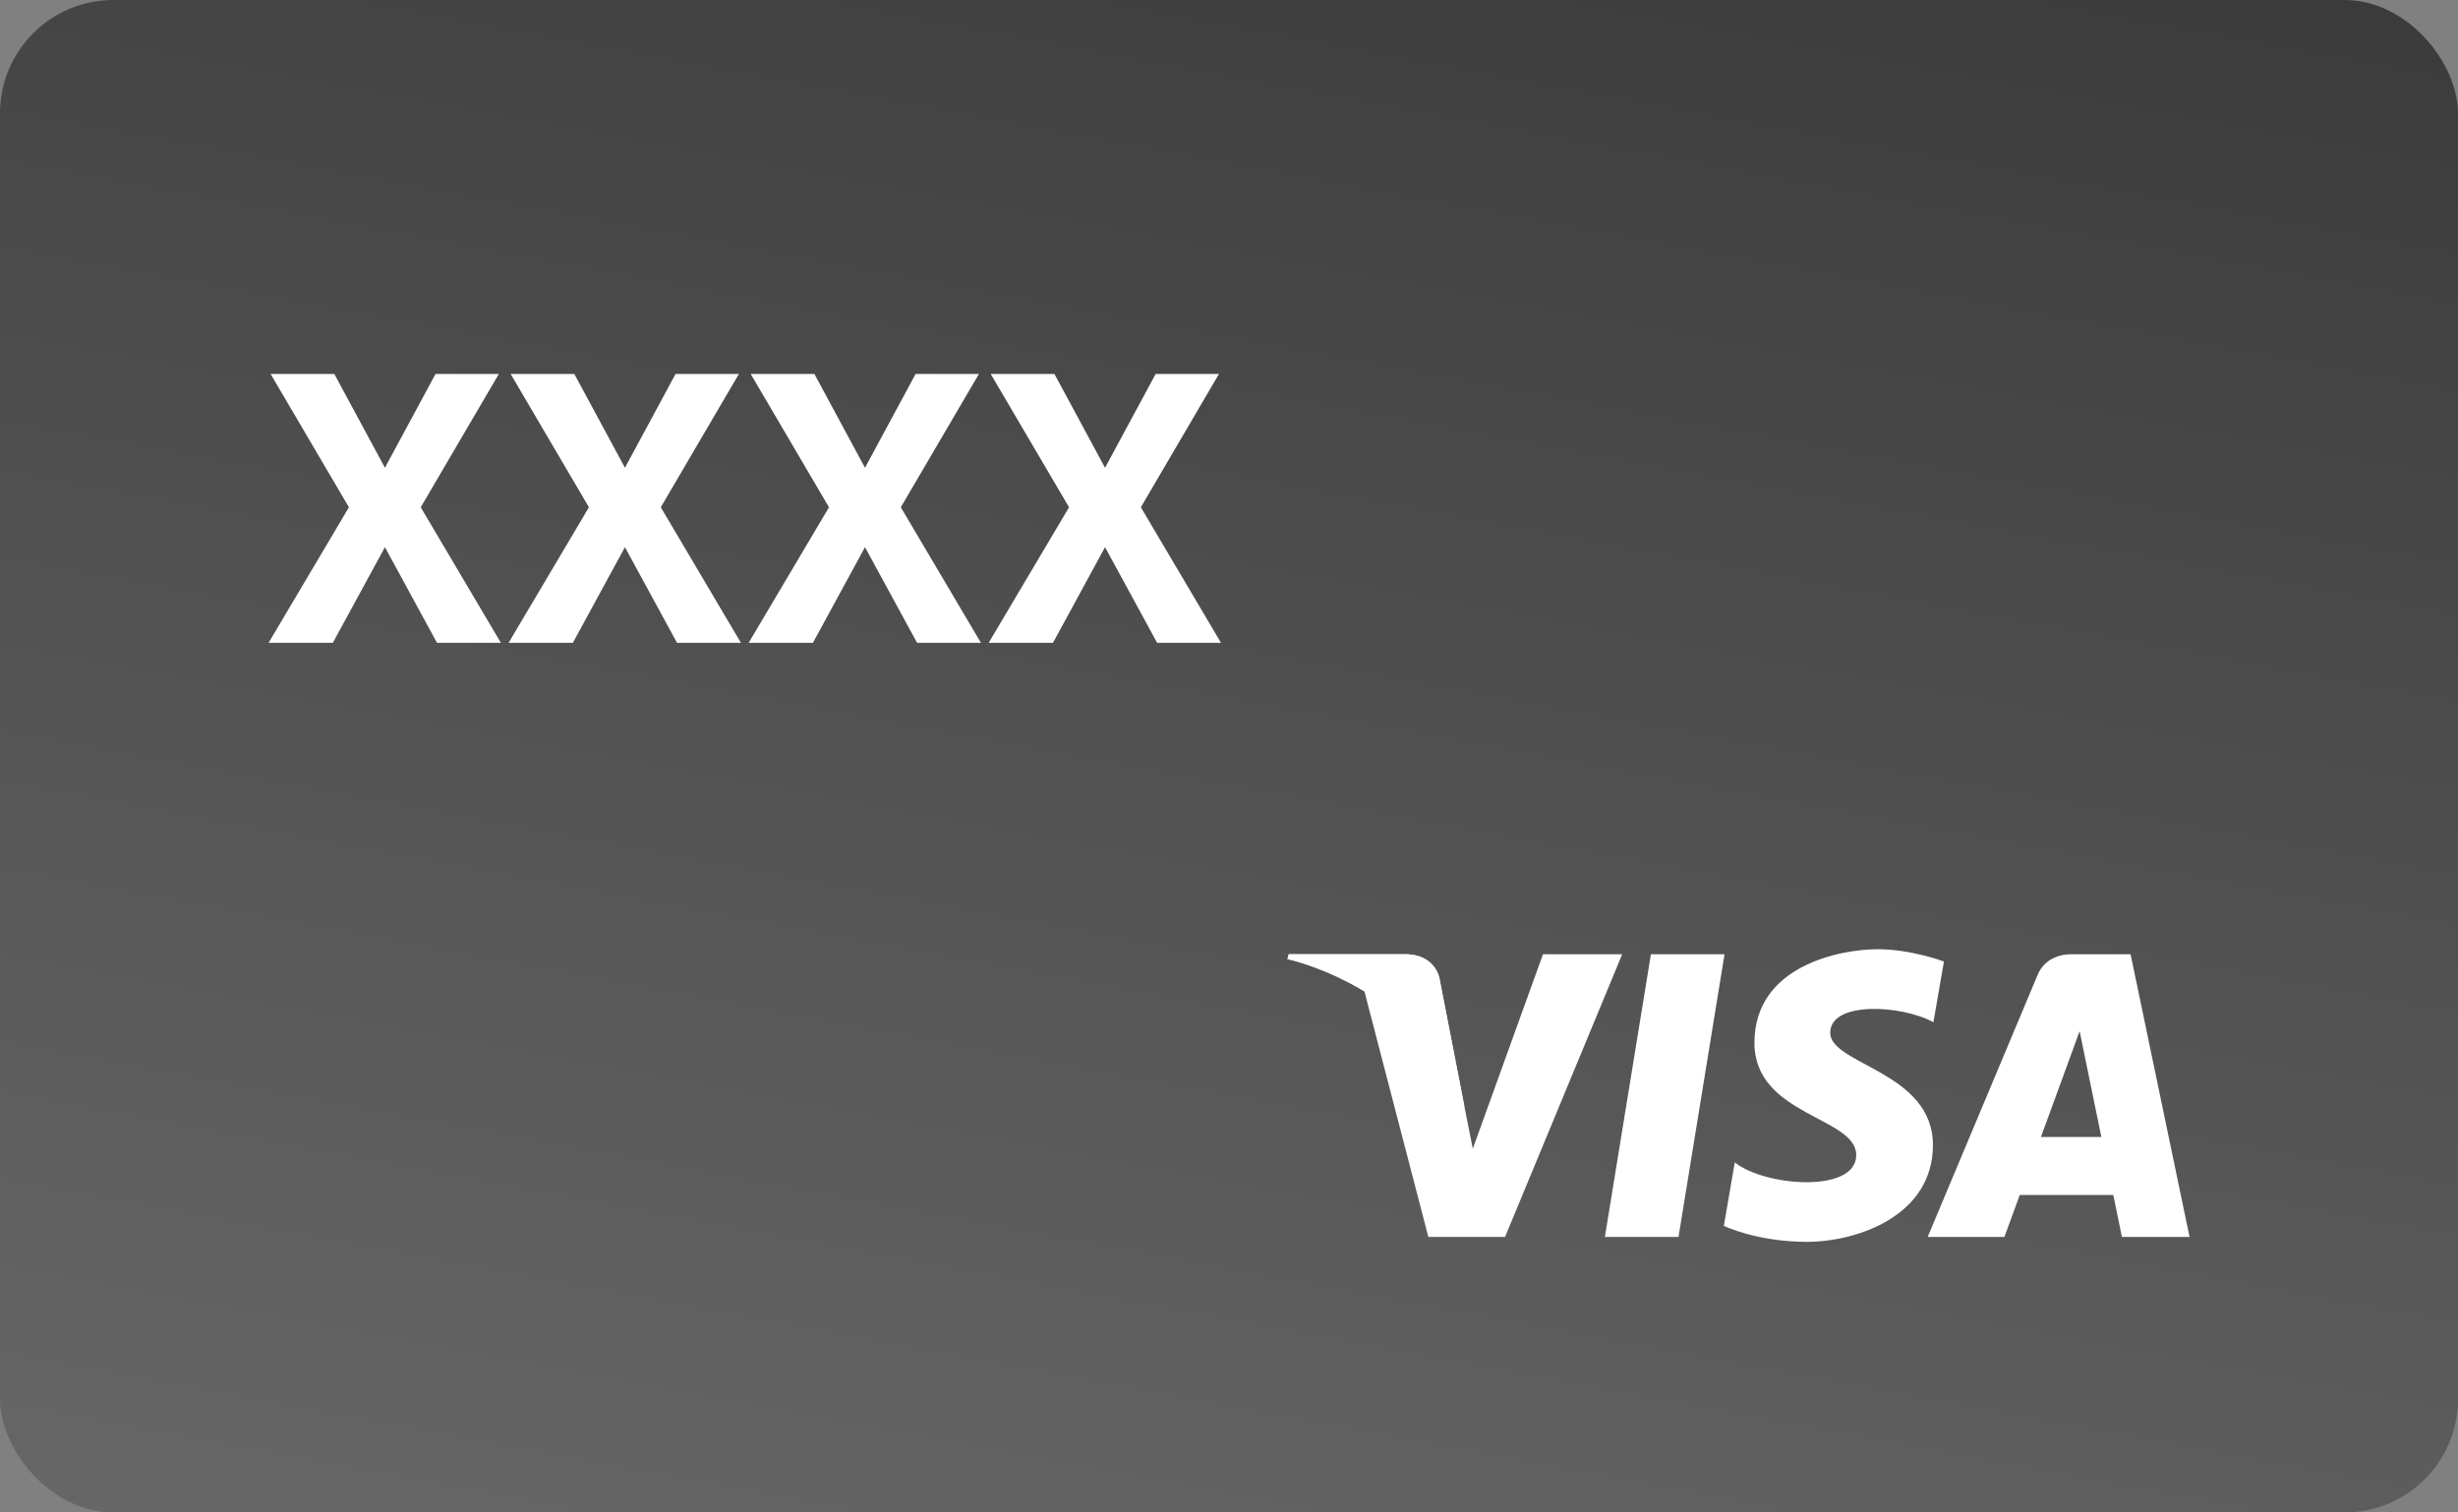 <svg width="65" height="40" viewBox="0 0 65 40" fill="none" xmlns="http://www.w3.org/2000/svg">
<rect x="0" y="0" width="65" height="40" fill="#808080" stroke="none"/>
<g clip-path="url(#clip0_907_12918)">
<rect width="65" height="40" rx="3" fill="url(#paint0_linear_907_12918)"/>
<path d="M8.841 9.891L10.179 12.371L11.517 9.891H13.191L11.126 13.416L13.245 17H11.556L10.179 14.471L8.802 17H7.103L9.227 13.416L7.156 9.891H8.841ZM15.188 9.891L16.526 12.371L17.864 9.891H19.539L17.474 13.416L19.593 17H17.903L16.526 14.471L15.149 17H13.45L15.574 13.416L13.504 9.891H15.188ZM21.536 9.891L22.874 12.371L24.212 9.891H25.887L23.821 13.416L25.94 17H24.251L22.874 14.471L21.497 17H19.798L21.922 13.416L19.852 9.891H21.536ZM27.884 9.891L29.222 12.371L30.56 9.891H32.234L30.169 13.416L32.288 17H30.599L29.222 14.471L27.845 17H26.145L28.27 13.416L26.199 9.891H27.884Z" fill="white"/>
<path d="M44.387 32.714H42.44L43.657 25.237H45.604L44.387 32.714Z" fill="white"/>
<path d="M40.803 25.237L38.947 30.38L38.727 29.273L38.727 29.273L38.072 25.91C38.072 25.91 37.993 25.237 37.149 25.237H34.081L34.045 25.364C34.045 25.364 34.983 25.559 36.081 26.218L37.772 32.714H39.8L42.898 25.237H40.803Z" fill="white"/>
<path fill-rule="evenodd" clip-rule="evenodd" d="M57.901 32.714H56.113L55.885 31.604H53.411L53.005 32.714H50.976L53.879 25.794C53.879 25.794 54.055 25.237 54.777 25.237H56.342L57.901 32.714ZM54.994 27.271L53.971 30.07H55.569L54.994 27.271Z" fill="white"/>
<path d="M51.128 27.035L51.406 25.43C51.406 25.43 50.548 25.104 49.655 25.104C48.689 25.104 46.395 25.526 46.395 27.579C46.395 29.51 49.087 29.534 49.087 30.549C49.087 31.564 46.672 31.382 45.875 30.742L45.586 32.421C45.586 32.421 46.455 32.843 47.783 32.843C49.111 32.843 51.115 32.155 51.115 30.283C51.115 28.339 48.399 28.158 48.399 27.313C48.399 26.468 50.295 26.576 51.128 27.035Z" fill="white"/>
<path d="M38.727 29.273L38.072 25.91C38.072 25.91 37.993 25.237 37.149 25.237H34.081L34.045 25.364C34.045 25.364 35.52 25.669 36.934 26.814C38.286 27.909 38.727 29.273 38.727 29.273Z" fill="white"/>
</g>
<defs>
<linearGradient id="paint0_linear_907_12918" x1="11.703" y1="-9.568" x2="-0.716" y2="57.413" gradientUnits="userSpaceOnUse">
<stop stop-color="#3B3B3B"/>
<stop offset="1" stop-color="#767676"/>
</linearGradient>
<clipPath id="clip0_907_12918">
<rect width="65" height="40" fill="white"/>
</clipPath>
</defs>
</svg>
